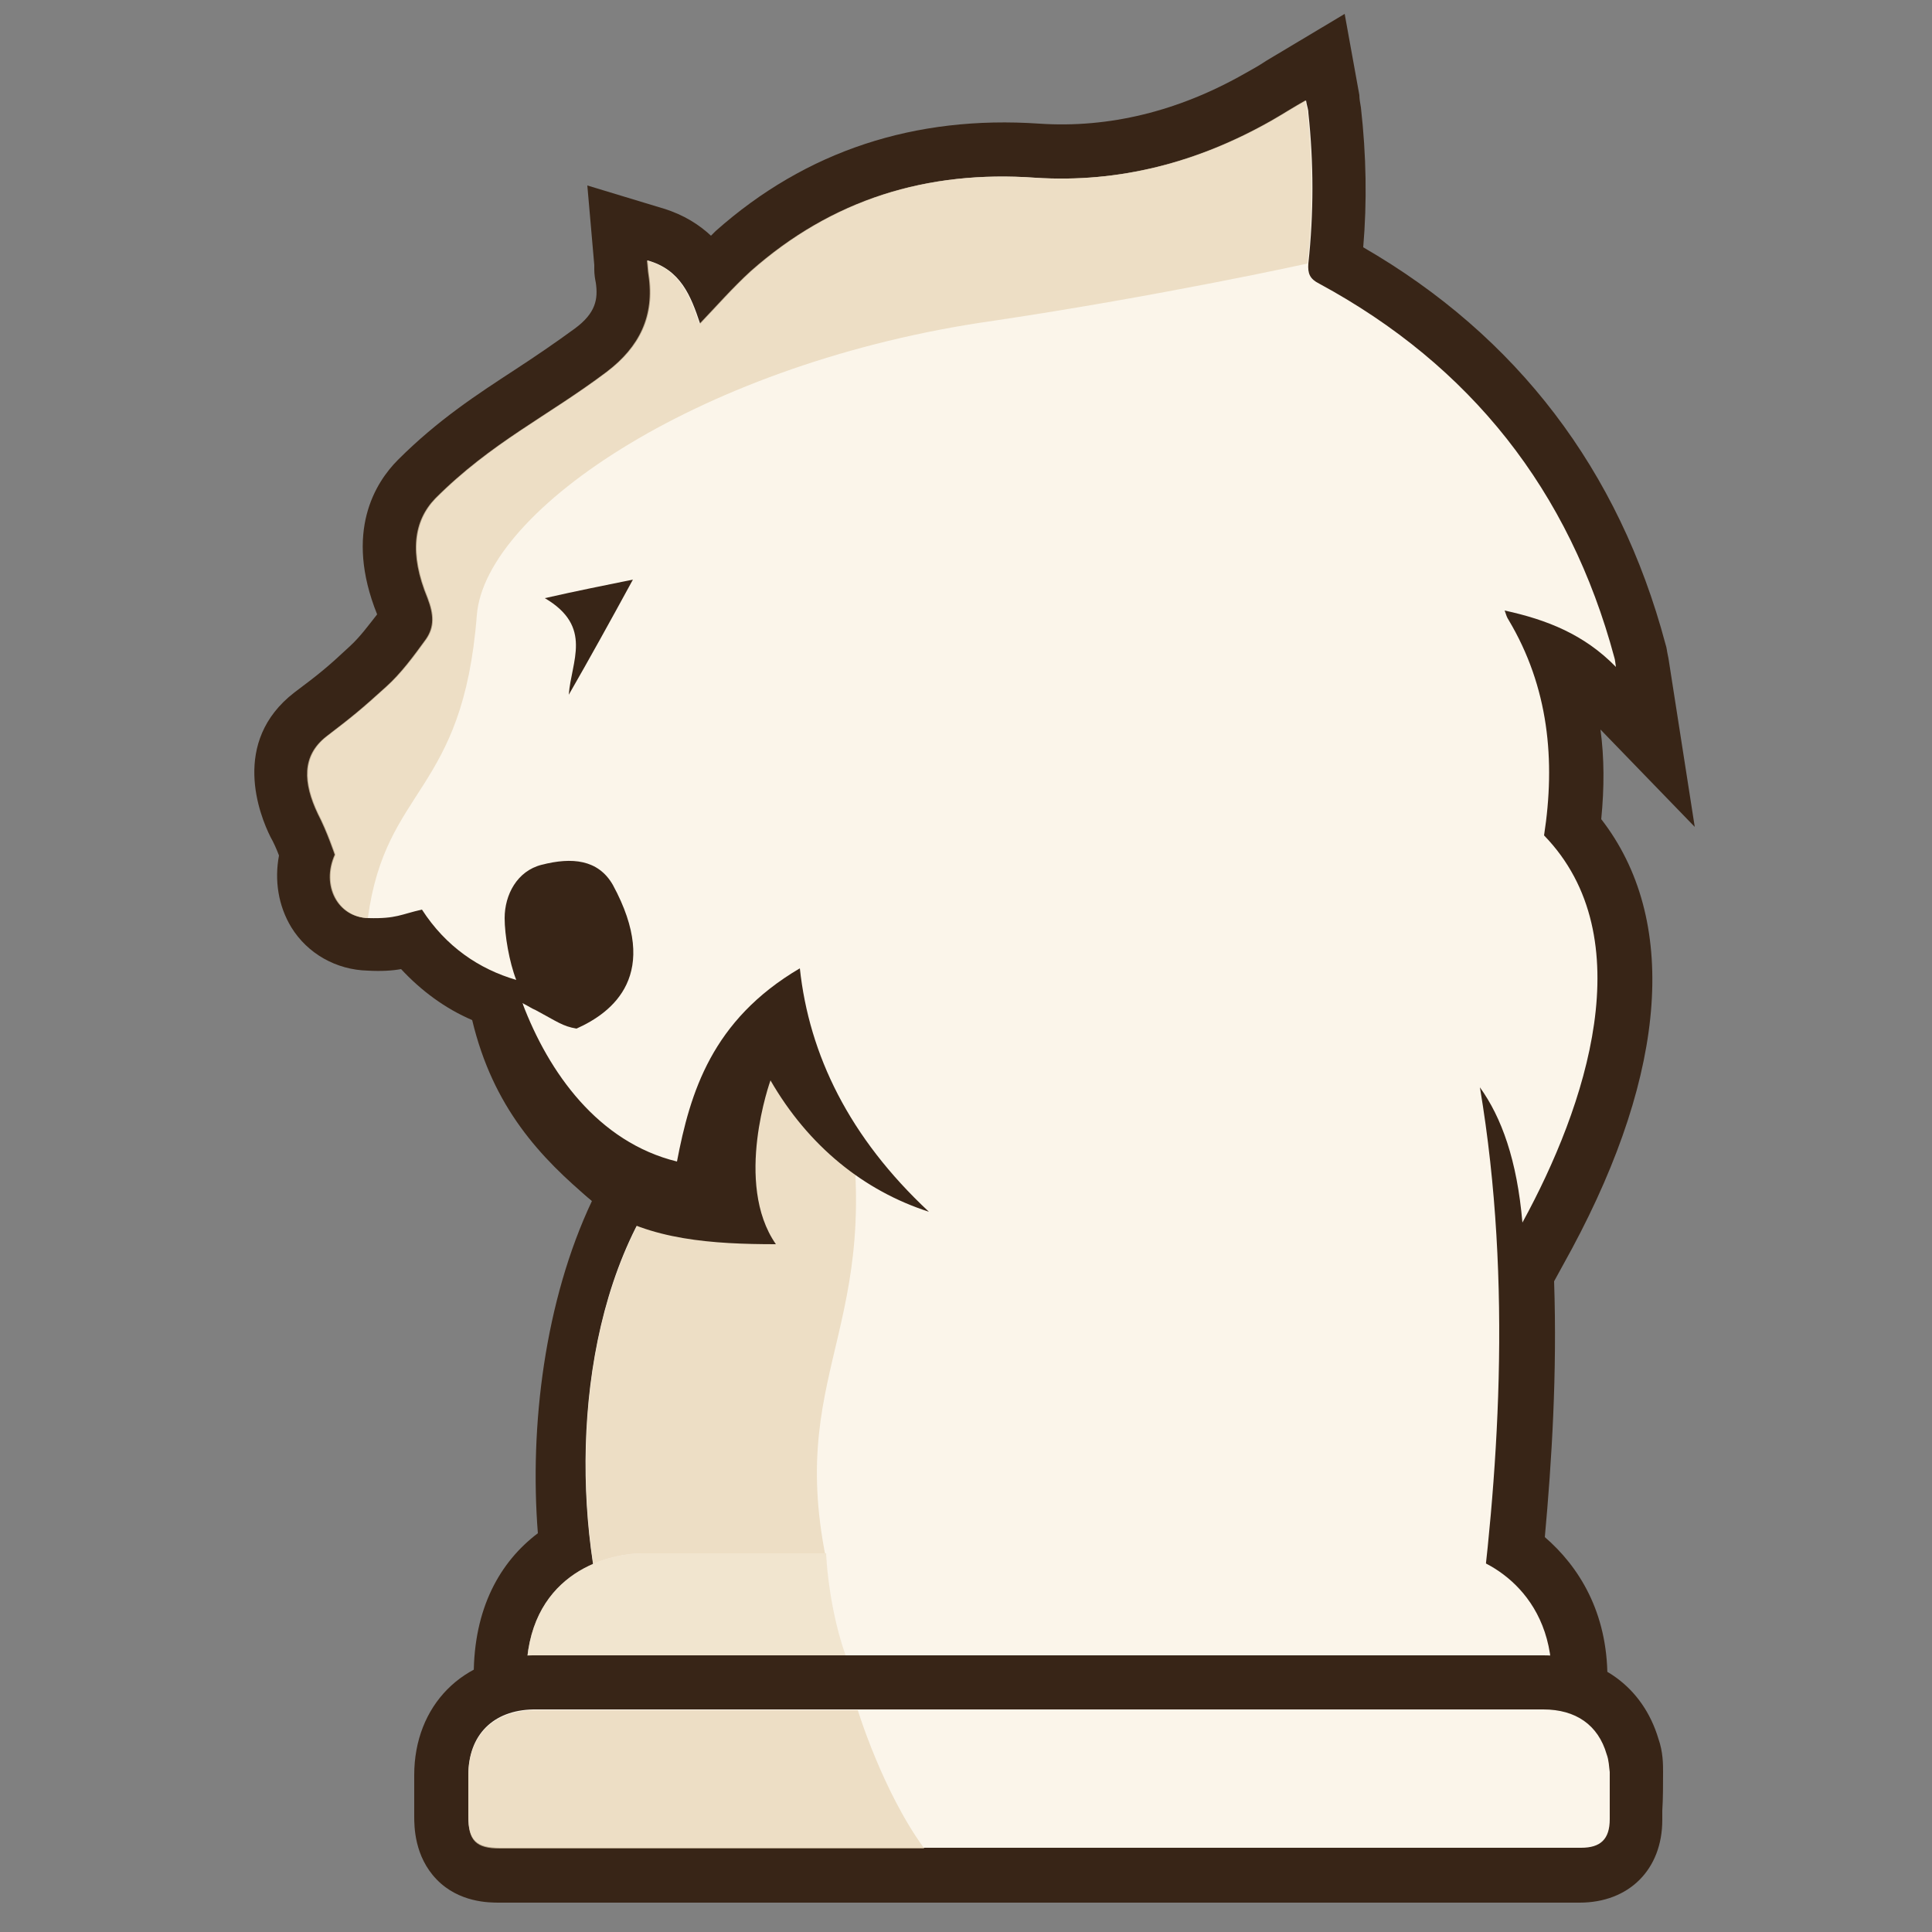 <?xml version="1.0" encoding="utf-8"?>
<!-- Generator: Adobe Illustrator 23.1.1, SVG Export Plug-In . SVG Version: 6.00 Build 0)  -->
<svg version="1.1" id="Capa_1" xmlns="http://www.w3.org/2000/svg" xmlns:xlink="http://www.w3.org/1999/xlink" x="0px" y="0px"
	 viewBox="0 0 250 250" style="enable-background:new 0 0 250 250;" xml:space="preserve">
<rect x="0" y="0" width="250" height="250" fill="#808080" stroke="none"/>
<style type="text/css">
	.st0{fill:#382517;}
	.st1{fill:#FBF5EA;}
	.st2{opacity:0.7;fill:#E7D5B6;}
	.st3{opacity:0.7;}
</style>
<g>
	<path class="st0" d="M207.2,106c0.4-4.1,0.4-7.9-0.1-11.6l12.2,12.6l-3.4-21.8l-0.1-0.5c-0.1-0.4-0.1-0.8-0.3-1.4
		c-6-22.5-19.2-39.8-39.1-51.3c0.5-5.9,0.4-11.9-0.3-18.1c-0.1-0.6-0.2-1.1-0.2-1.6l-1.9-10.5l-8.7,5.2c-0.5,0.3-1,0.6-1.5,0.9
		c-0.9,0.6-1.8,1.1-2.7,1.6c-8.6,4.9-17.6,7.1-26.6,6.5c-16.1-1.1-30.2,3.5-41.9,13.9c-0.2,0.2-0.4,0.4-0.6,0.6
		c-1.5-1.4-3.5-2.7-6.1-3.5l-9.9-3l0.9,10.3l0,0.6c0,0.6,0.1,1.2,0.2,1.7c0.3,2.1,0,3.9-2.7,5.9c-2.6,1.9-5.1,3.6-7.7,5.3
		c-4.9,3.2-10,6.5-15.2,11.7c-2.9,2.9-7,9.3-2.7,20c-1.1,1.4-2.2,2.9-3.5,4.1c-3,2.8-4,3.6-7.2,6c-8.3,6.4-4.5,15.9-3.1,18.7
		c0.4,0.7,0.8,1.6,1.1,2.4c-0.6,3.2-0.1,6.5,1.6,9.3c2.1,3.4,5.8,5.5,9.9,5.6c1.8,0.1,3.2,0,4.3-0.2c2.6,2.8,5.7,5.1,9.2,6.6
		c2.7,11.3,8.8,17.8,15.5,23.4c-6.1,12.9-8.1,29.1-7,43c-4.9,3.7-8.3,9.7-8.3,18.4v7l146.7,0.3v-7c0-8.5-3.7-14.4-8.1-18.2
		c0.9-9.9,1.6-21.2,1.2-33.1l2.3-4.2C215.8,138.5,217.2,118.9,207.2,106z"/>
	<path class="st1" d="M195.2,80.2c-0.2-0.3-0.3-0.6-0.5-1.2c5.5,1.2,10.3,3.1,14.4,7.3c-0.1-0.6-0.1-0.9-0.2-1.2
		c-5.8-21.6-18.6-37.8-38.2-48.4c-1.2-0.6-1.5-1.3-1.4-2.6c0.7-6.5,0.7-13,0-19.5c0-0.5-0.2-0.9-0.3-1.6c-1.6,0.9-3,1.8-4.4,2.6
		c-9.5,5.4-19.7,8.1-30.6,7.4c-14-1-26.3,2.8-36.8,12.1c-2.3,2.1-4.4,4.5-6.6,6.8c-1.2-3.6-2.5-7-6.8-8.2c0.1,0.8,0.1,1.3,0.2,1.9
		c0.8,5.3-1.2,9.3-5.4,12.5c-7.7,5.8-14.9,9.1-22.2,16.4c-2.8,2.9-3.4,7.1-1,12.9c0.8,2.1,0.9,3.7-0.2,5.3c-1.6,2.2-3.2,4.4-5.2,6.2
		c-3.2,2.9-4.3,3.8-7.7,6.4c-3.2,2.5-3,6-1.1,10c1.2,2.3,2.2,5.3,2.2,5.3c-1.8,4,0.4,8.1,4.3,8.2c3.6,0.1,4.2-0.5,6.9-1.1
		c3.1,4.8,7.4,7.7,12.2,9.1c-0.9-2.3-1.5-5.8-1.5-8c0-3,1.6-6.1,4.8-6.9c3.9-1,7.3-0.7,9.2,2.6c6.3,11.6,0,16.5-4.7,18.6
		c-1.8-0.3-2.5-0.9-5.3-2.4c-0.5-0.2-0.9-0.5-1.7-0.9c2.4,9.4,3.7,14.2,7.6,17.9c3.1,2.9,6,5,9.9,6.3c-11.1,16.5-11.1,42-6.2,58
		l112.2,0.2c2.7-20.5,4.7-45.9,0.4-71.5c2.8,3.9,4.8,9.4,5.5,17.5c8.2-15,15.6-36.9,2.8-50.1C201.3,98.4,200.4,88.9,195.2,80.2z"/>
	<path class="st2" d="M100.6,136.6c0,0,2.7,5.7,9.9,12.6c2.3,26.9-11.3,31.6-0.7,63.1l-30.9-0.2c-5.6-18.7-4.8-50,12.5-65.2
		C94.8,143.6,100.6,136.6,100.6,136.6z"/>
	<path class="st0" d="M67.6,129.8c3.4,9,9.8,18,20,20.5c1.7-8.9,4.5-18.3,15.9-25c1.2,11.2,6.4,21.9,16.7,31.5
		c-8.4-2.7-15.6-8.5-20.5-17c0,0-4.8,13.3,0.7,21.2C84.1,161,67.4,158.8,67.6,129.8z"/>
	<path class="st2" d="M169.2,34.1c0.7-6.5,0.7-13,0-19.5c0-0.5-0.2-0.9-0.3-1.6c-1.6,0.9-3,1.8-4.4,2.6c-9.5,5.4-19.7,8.1-30.6,7.4
		c-14-1-26.3,2.8-36.8,12.1c-2.3,2.1-4.4,4.5-6.6,6.8c-1.2-3.6-2.5-7-6.8-8.2c0.1,0.8,0.1,1.3,0.2,1.9c0.8,5.3-1.2,9.3-5.4,12.5
		c-7.7,5.8-14.9,9.1-22.2,16.4c-2.8,2.9-3.4,7.1-1,12.9c0.8,2.1,0.9,3.7-0.2,5.3c-1.6,2.2-3.2,4.4-5.2,6.2c-3.2,2.9-4.3,3.8-7.7,6.4
		c-3.2,2.5-3,6-1.1,10c1.2,2.3,2.2,5.3,2.2,5.3c-1.8,4,0.4,8.1,4.3,8.2c2.3-17.1,12.3-16,14.1-39.2c1.1-13.7,29.4-32.8,66.9-38.1
		C150.1,38.3,169.2,34.1,169.2,34.1z"/>
	<g>
		<g>
			<path class="st0" d="M58.5,75C58.5,75,58.5,75,58.5,75C58.5,75,58.5,75,58.5,75z M58.5,75C58.5,75,58.5,75,58.5,75
				C58.5,75,58.5,75,58.5,75z"/>
		</g>
	</g>
	<g>
		<path class="st1" d="M68.1,216.9c0-13,10.1-15.9,15.1-15.9c1.1,0,2.1,0,3.2,0c33.8,0,67.6,0,101.4,0c3.4,0,13,4.2,13,16.1
			L68.1,216.9z"/>
	</g>
	<g class="st3">
		<path class="st2" d="M68.1,216.9c0-13,10.1-15.9,15.1-15.9c1.1,0,2.1,0,3.2,0c6.5,0,14,0,20.5,0c0,0,0.3,8.7,3.6,15.9L68.1,216.9z
			"/>
	</g>
	<g>
		<path class="st0" d="M81.9,75c-3.9,0.8-7,1.4-11.4,2.4c6.3,3.7,3.4,8.2,3.1,12.5C76.3,85.2,78.9,80.5,81.9,75z"/>
	</g>
	<path class="st0" d="M215.2,229.3c0-1,0-2.6-0.6-4.3c-2-6.7-7.6-10.8-14.9-10.8l-126.8,0l-1.2,0c-0.9,0-1.9,0-2.8,0
		c-9,0.1-15.3,6.5-15.3,15.5l0,5.3c0,1.3,0,5.2,2.9,8.2c2.9,3,6.8,3,8.1,3h139.8c6.4,0,10.7-4.3,10.7-10.7l0-1.2
		C215.2,232.7,215.2,231,215.2,229.3z"/>
	<path class="st1" d="M207.9,227c-1.1-3.8-4-5.8-8.2-5.8c-42.2,0-84.5,0-126.7,0c-1.3,0-2.6,0-4,0c-5.2,0.1-8.4,3.3-8.4,8.5
		c0,1.8,0,3.5,0,5.3c0,3.1,1,4.1,4.1,4.1c23.3,0,46.5,0,69.8,0c23.4,0,46.7,0,70.1,0c2.5,0,3.7-1.1,3.7-3.7c0-2,0-4,0-6.1
		C208.2,228.6,208.2,227.8,207.9,227z"/>
	<path class="st2" d="M111,221.3c0,0-26.1,0-38,0c-1.3,0-2.6,0-4,0c-5.2,0.1-8.4,3.3-8.4,8.5c0,1.8,0,3.5,0,5.3c0,3.1,1,4.1,4.1,4.1
		c11,0,43.9,0,54.9,0C114.2,231.8,111,221.3,111,221.3z"/>
</g>
</svg>
